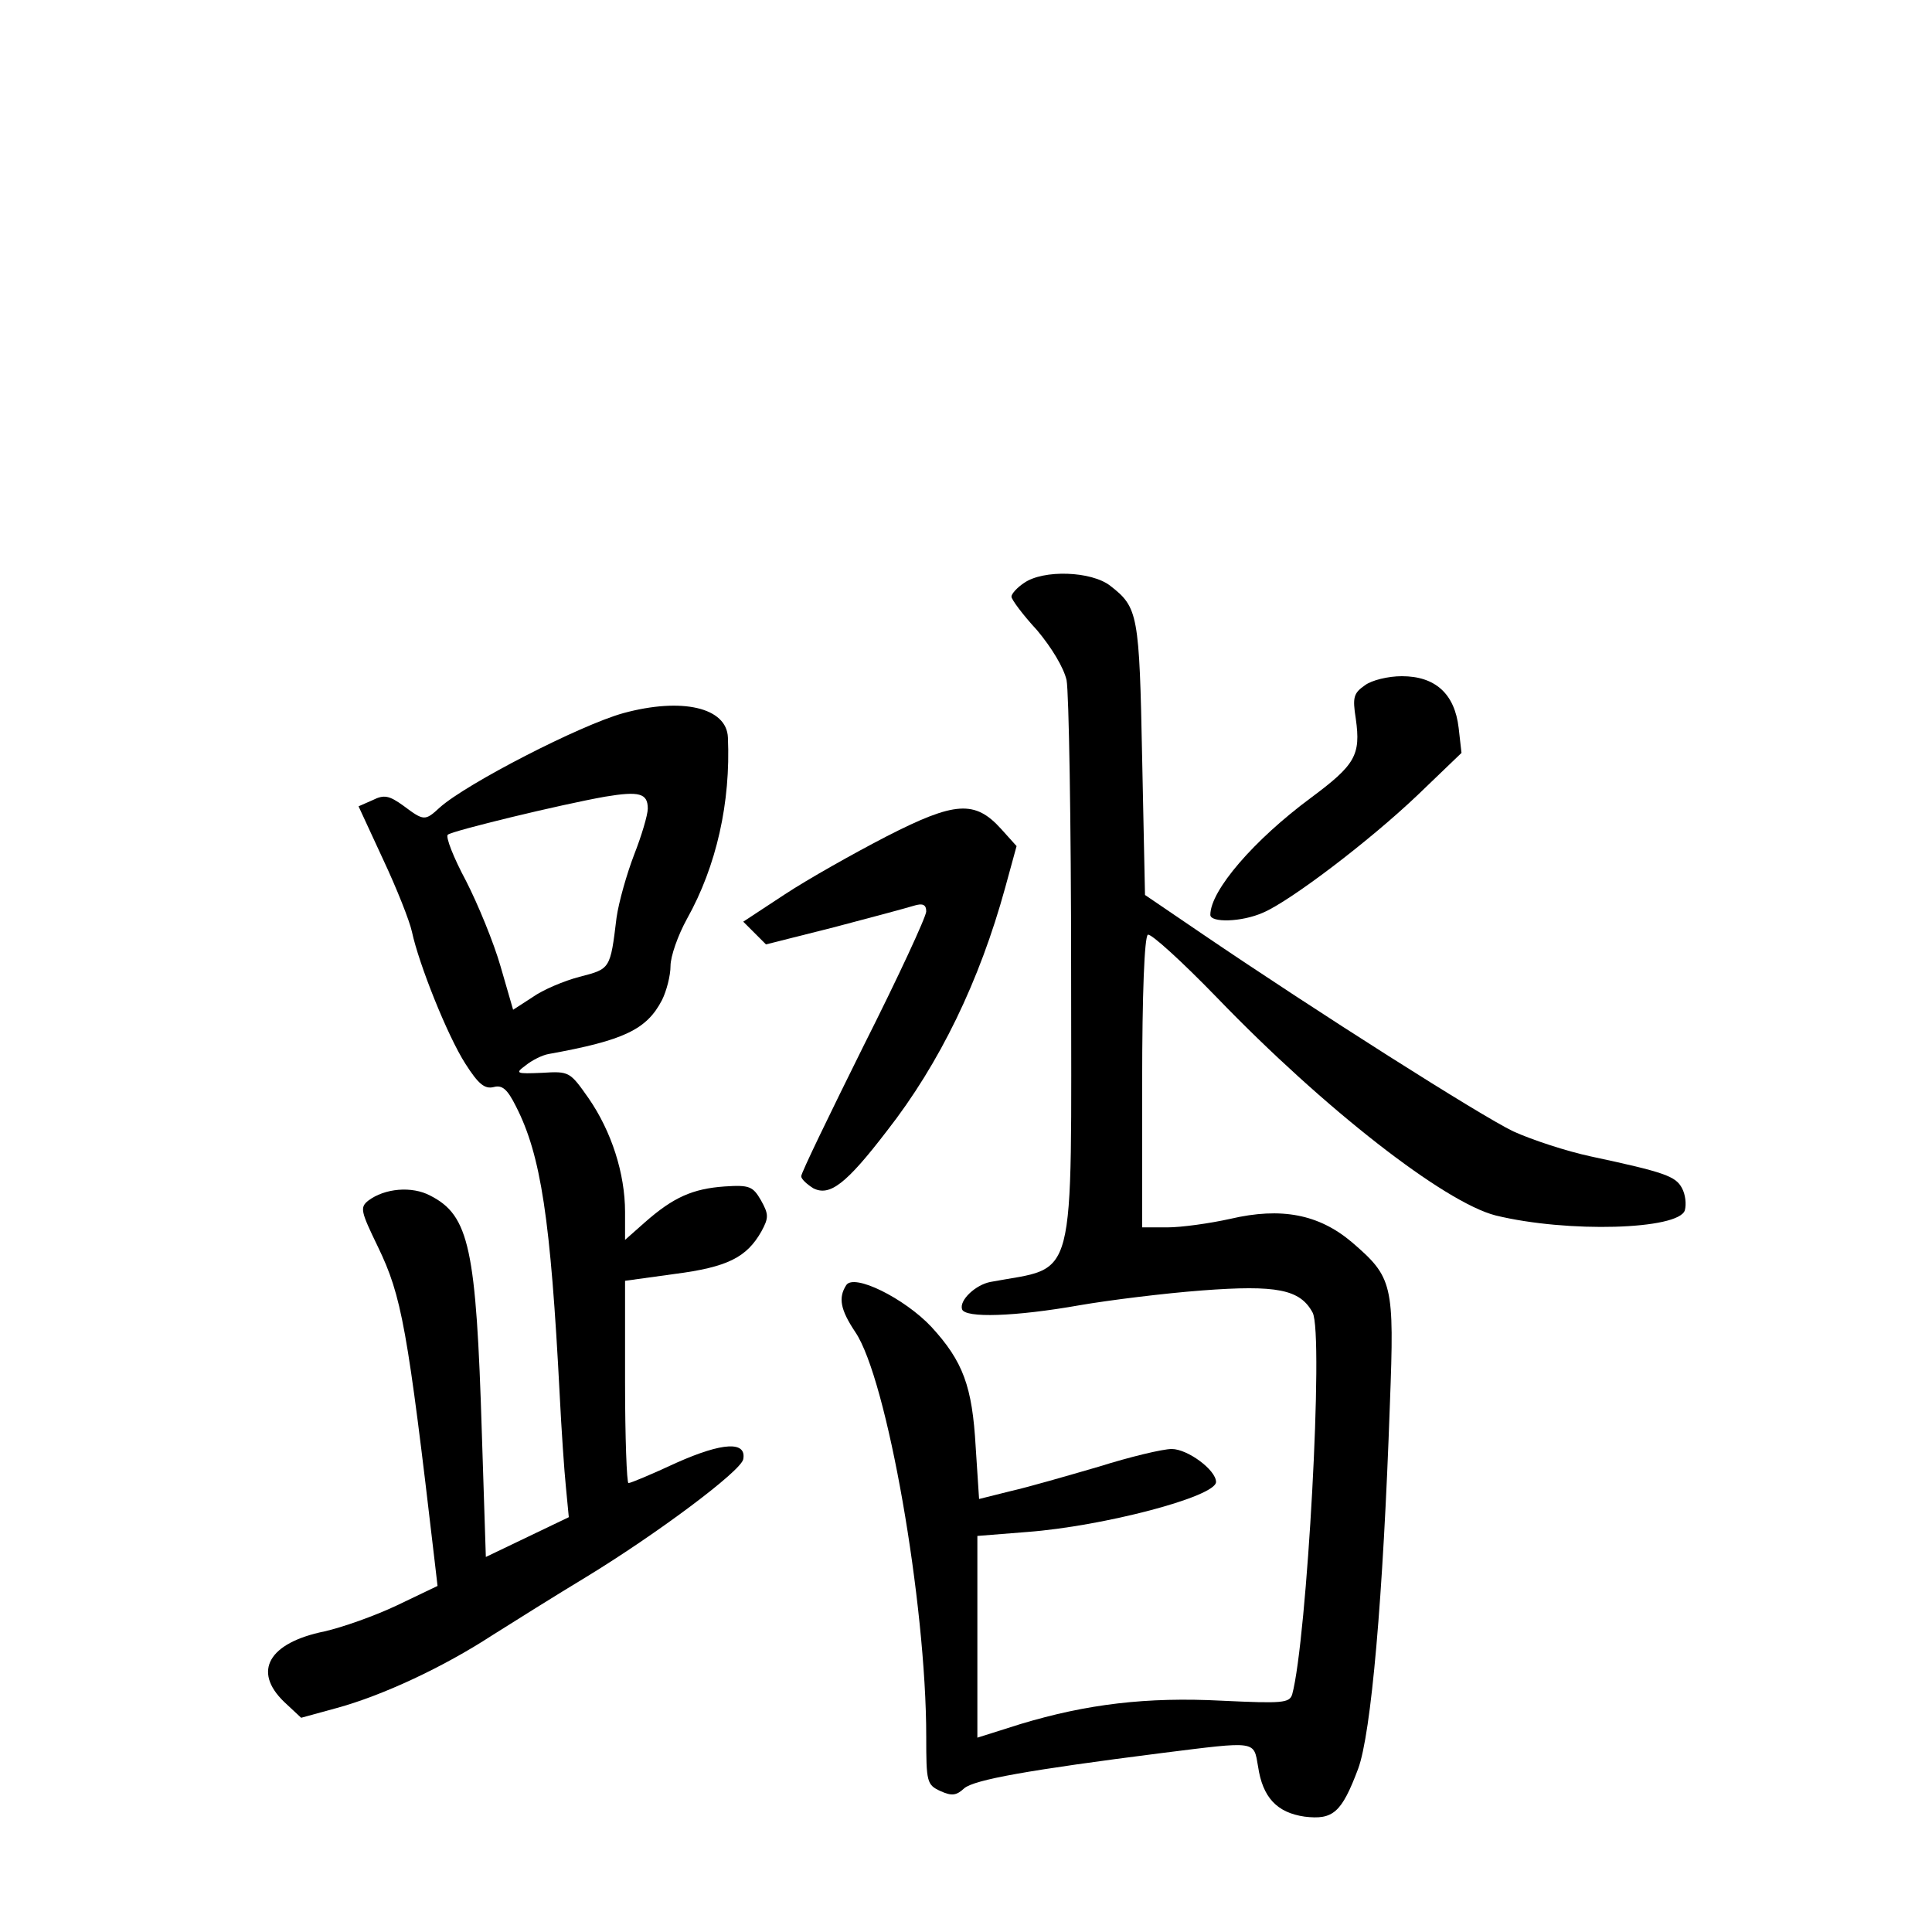 <?xml version="1.0" standalone="no"?>
<!DOCTYPE svg PUBLIC "-//W3C//DTD SVG 20010904//EN"
 "http://www.w3.org/TR/2001/REC-SVG-20010904/DTD/svg10.dtd">
<svg version="1.0" xmlns="http://www.w3.org/2000/svg"
 width="340pt" height="340pt" viewBox="0 0 340 340"
 preserveAspectRatio="xMidYMid meet">
<g transform="translate(0,340) scale(0.1,-0.1)"
fill="#000000" stroke="none">
<path d="M1802 2374 c-12 -8 -22 -19 -22 -24 0 -5 20 -32 45 -59 26 -31 47
-66 52 -88 4 -21 8 -250 8 -510 0 -566 12 -520 -142 -549 -26 -5 -55 -32 -50
-48 5 -16 94 -13 207 7 52 9 149 21 215 26 132 10 173 2 195 -39 20 -37 -10
-577 -36 -672 -5 -15 -17 -16 -123 -11 -133 7 -239 -6 -355 -41 l-76 -24 0
178 0 177 88 7 c133 10 332 62 332 88 0 21 -50 58 -78 58 -16 0 -74 -14 -128
-31 -55 -16 -124 -36 -155 -43 l-56 -14 -6 92 c-6 106 -22 150 -78 211 -47 50
-137 95 -150 73 -14 -22 -10 -43 16 -82 56 -82 125 -477 125 -712 0 -80 1 -85
25 -96 20 -9 28 -8 42 5 18 15 112 32 348 62 168 21 161 22 169 -24 8 -54 33
-81 82 -88 50 -6 65 7 94 84 23 62 44 299 56 643 8 211 5 222 -67 284 -58 49
-124 62 -214 41 -36 -8 -86 -15 -111 -15 l-44 0 0 254 c0 157 4 257 10 261 5
3 60 -47 122 -111 189 -196 400 -360 490 -383 127 -31 322 -25 333 9 3 11 1
28 -5 39 -11 21 -30 28 -161 56 -42 9 -103 29 -136 44 -58 28 -345 210 -548
348 l-100 68 -5 240 c-5 254 -7 266 -56 304 -33 26 -118 29 -152 5z"/>
<path d="M2402 2194 c-20 -14 -22 -21 -16 -59 9 -64 -1 -81 -79 -139 -100 -74
-177 -163 -177 -206 0 -14 55 -13 93 4 47 20 186 125 273 208 l76 73 -5 44
c-7 60 -41 91 -100 91 -24 0 -53 -7 -65 -16z"/>
<path d="M1097 2145 c-76 -21 -276 -124 -323 -166 -26 -24 -28 -24 -64 3 -25
18 -34 20 -54 10 l-25 -11 43 -93 c24 -51 47 -109 51 -128 12 -56 62 -182 94
-232 23 -36 34 -45 50 -41 15 4 24 -4 39 -34 44 -86 61 -198 77 -508 3 -60 8
-134 11 -163 l5 -52 -73 -35 -73 -35 -7 217 c-10 326 -22 384 -91 419 -32 17
-80 13 -109 -9 -15 -12 -13 -19 17 -81 42 -87 52 -142 100 -554 l5 -43 -71
-34 c-40 -19 -97 -39 -128 -46 -98 -20 -127 -70 -71 -124 l30 -28 62 17 c81
22 188 72 274 128 38 24 113 71 166 103 123 75 272 186 276 207 6 32 -36 30
-117 -6 -43 -20 -81 -36 -85 -36 -3 0 -6 80 -6 178 l0 178 87 12 c93 12 127
29 153 75 13 24 13 30 -1 55 -14 24 -20 27 -64 24 -56 -4 -90 -19 -140 -63
l-35 -31 0 49 c0 68 -24 142 -64 200 -33 47 -34 48 -82 45 -46 -2 -48 -1 -29
13 11 9 29 18 40 20 133 24 173 43 200 95 8 16 15 43 15 60 0 17 13 54 29 83
52 93 77 205 72 319 -2 53 -81 71 -184 43z m43 -168 c0 -11 -11 -48 -24 -81
-13 -34 -27 -83 -31 -111 -11 -91 -11 -90 -65 -104 -27 -7 -65 -23 -83 -36
l-34 -22 -22 76 c-12 42 -40 110 -61 151 -22 41 -36 77 -32 81 8 7 198 53 277
67 60 10 75 6 75 -21z"/>
<path d="M1560 1928 c-58 -30 -138 -75 -179 -102 l-73 -48 20 -20 20 -20 119
30 c65 17 128 34 141 38 16 5 22 2 22 -10 0 -9 -49 -115 -110 -236 -60 -121
-110 -224 -110 -230 0 -5 10 -14 21 -21 29 -15 58 7 130 101 93 119 163 264
208 428 l20 73 -27 30 c-46 51 -81 49 -202 -13z"/>
</g>
</svg>
